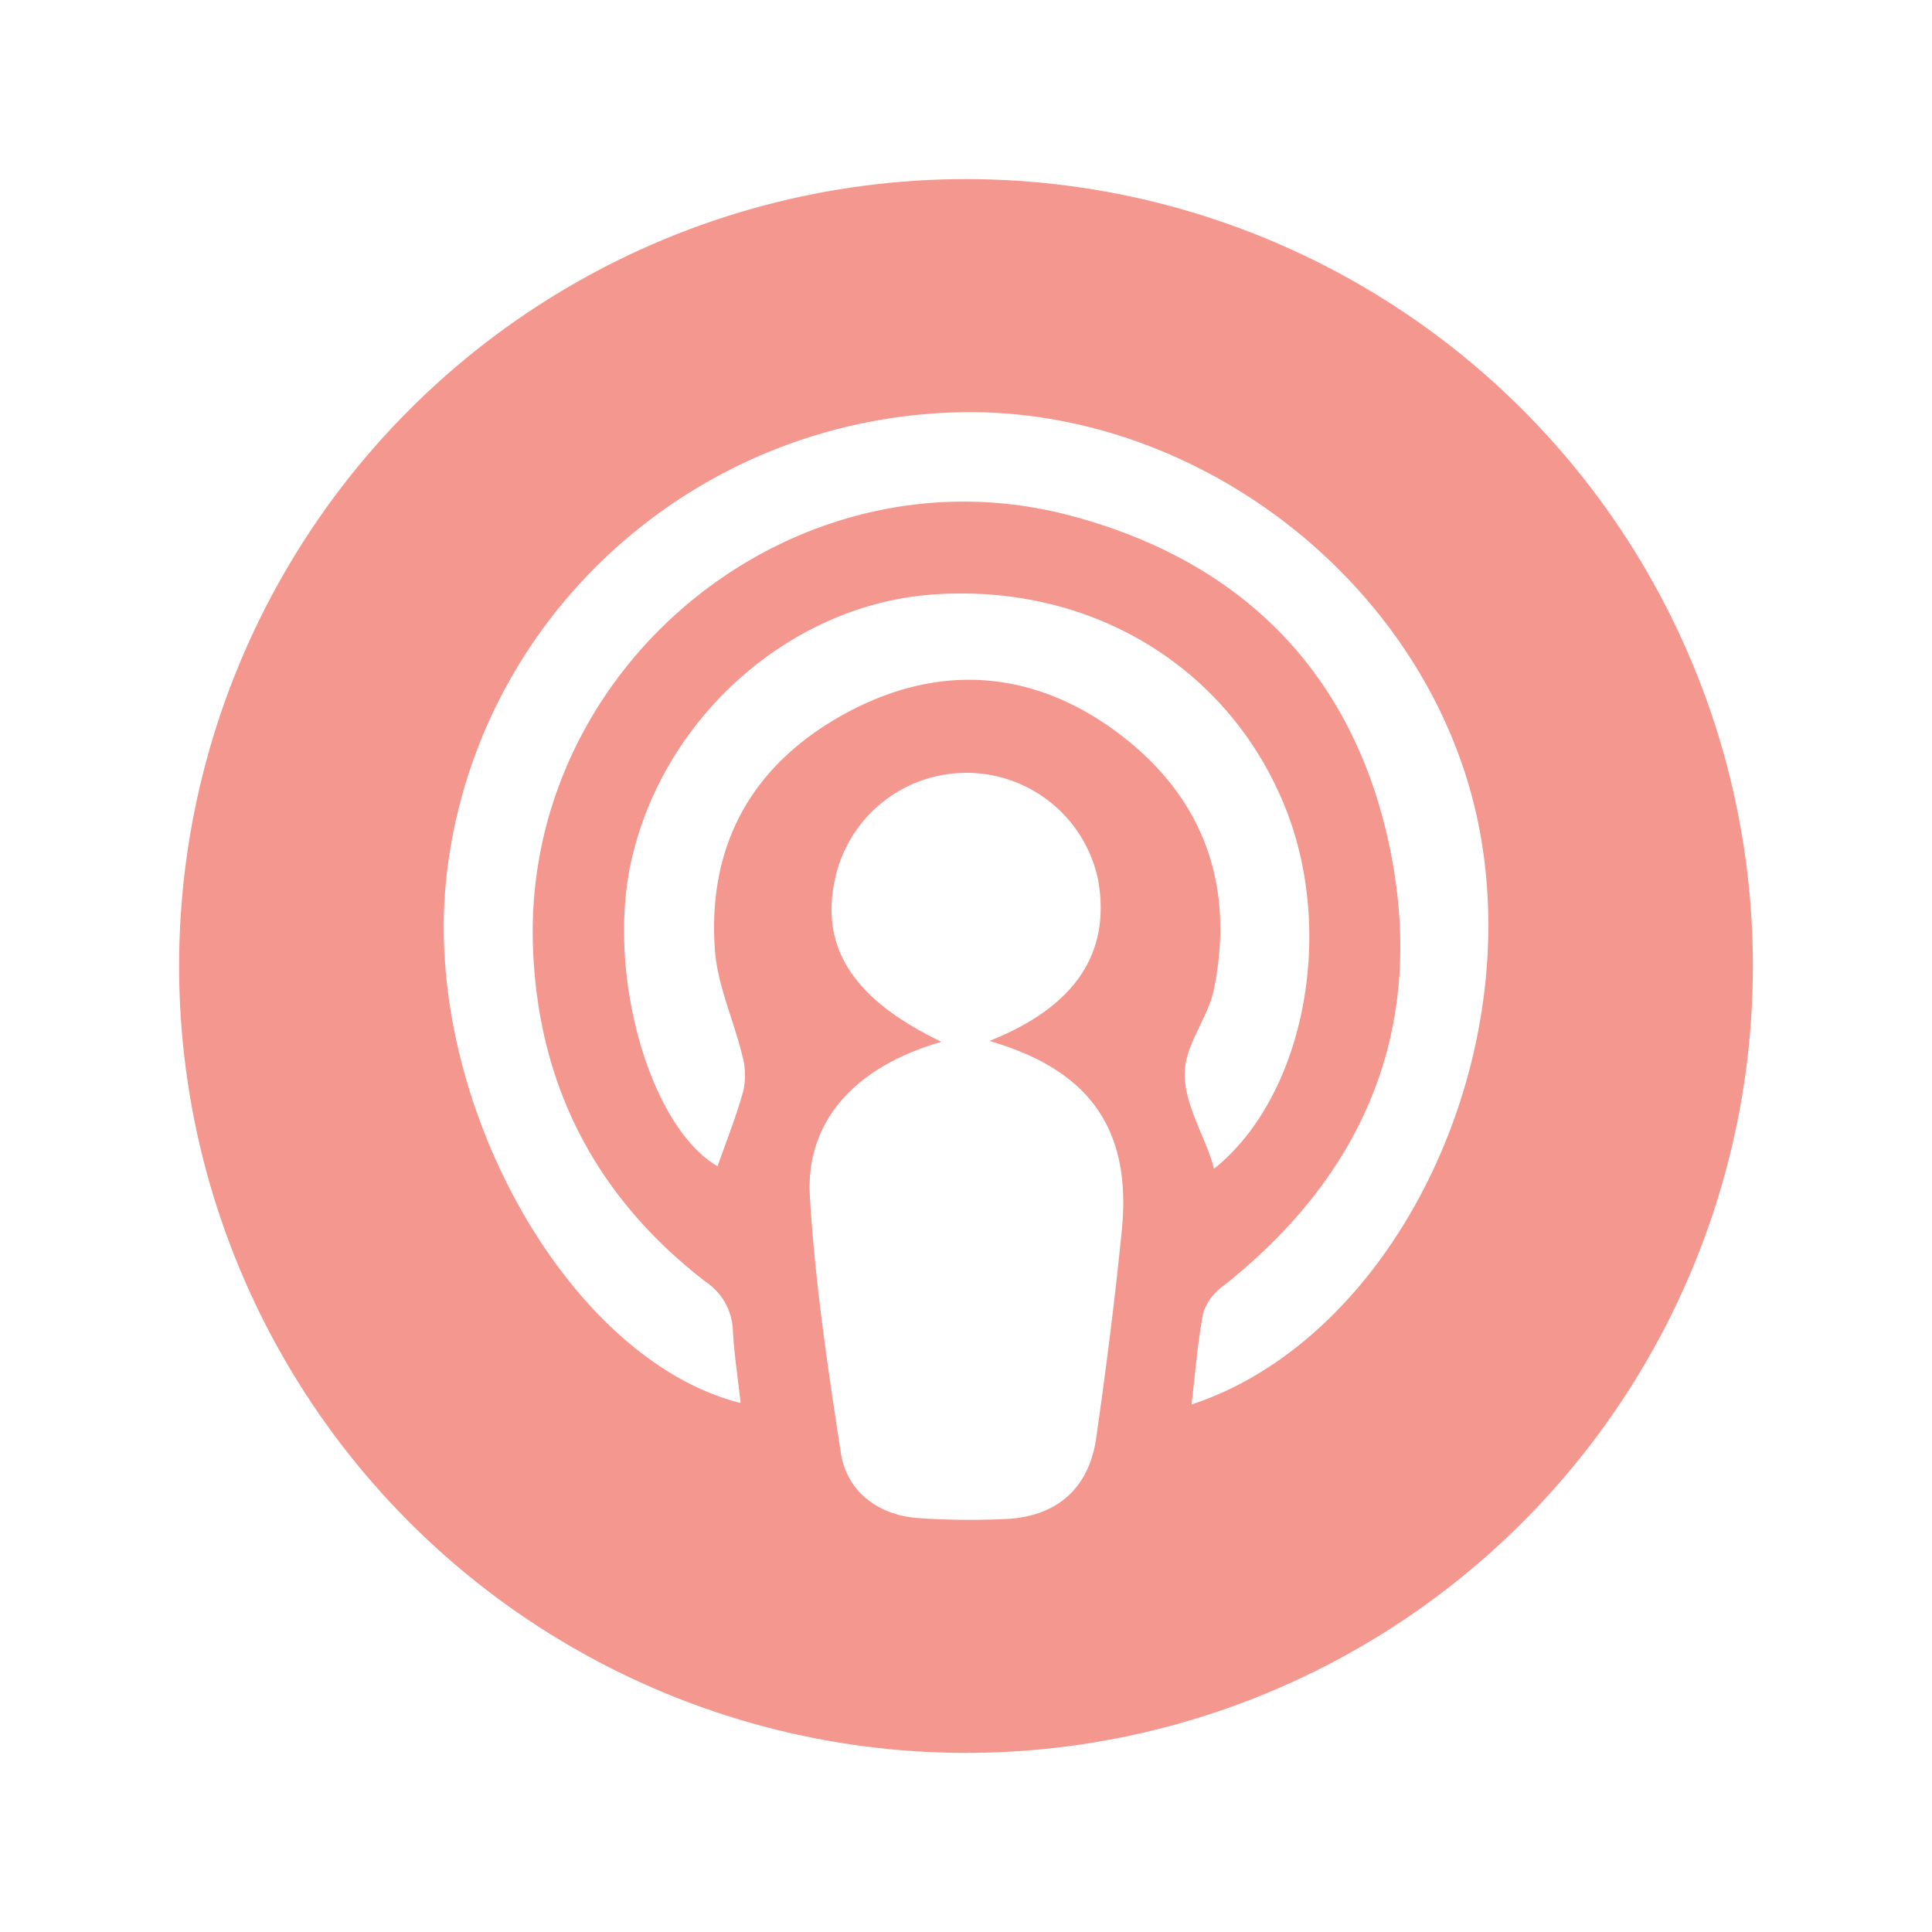 <svg xmlns="http://www.w3.org/2000/svg" xmlns:xlink="http://www.w3.org/1999/xlink" viewBox="0 0 200 200"><defs><style>.cls-1{fill:#f4978e;stroke:#fff;stroke-miterlimit:10;stroke-width:7.08px;filter:url(#filter);}.cls-2{fill:#fff;}</style><filter id="filter" x="-15.26" y="-15.98" width="232" height="232" filterUnits="userSpaceOnUse"><feOffset input="SourceAlpha"/><feGaussianBlur stdDeviation="8.85" result="blur"/><feFlood/><feComposite operator="in" in2="blur"/><feComposite in="SourceGraphic"/></filter></defs><g id="Layer_1" data-name="Layer 1"><circle class="cls-1" cx="100" cy="100" r="85"/><path class="cls-2" d="M123.35,145.39c.41-3.44.63-6.52,1.22-9.54a5.64,5.64,0,0,1,2.12-2.77c14.79-11.73,21-27,17.16-45.43-3.78-18-15.29-29.62-33.18-34.31C82.27,45.9,54,68.86,55.18,98.24c.56,14.29,6.61,25.79,17.91,34.48a6.31,6.31,0,0,1,2.78,5.11c.14,2.44.52,4.88.8,7.41-17.83-4.47-32.93-31.3-30.47-54.31,2.88-26.86,25.48-47.57,53-48.25,25.46-.62,49.62,18.68,54.07,43.81C157.62,111.1,143.8,138.66,123.35,145.39Z"/><path class="cls-2" d="M102.42,107.76c10.39,3,14.74,9.15,13.71,19.58-.71,7.18-1.63,14.35-2.65,21.5-.74,5.26-4.12,8.2-9.46,8.41a78.94,78.94,0,0,1-9-.1c-4.19-.32-7.43-2.81-8-6.9-1.34-8.76-2.66-17.56-3.18-26.4-.47-7.86,4.79-13.47,13.62-16-9.35-4.5-12.76-10-10.88-17.44a13.92,13.92,0,0,1,27.1.69C115,98.65,111.34,104.21,102.42,107.76Z"/><path class="cls-2" d="M125.67,121c-.12-.45-.17-.65-.23-.85-1-3-2.82-6-2.8-9s2.36-5.66,3-8.63c2.24-10.81-1-19.93-9.79-26.56S97.26,68.58,87.6,73.81,73.24,87.34,74,98.27c.25,3.69,1.94,7.28,2.84,11a7.49,7.49,0,0,1,.11,3.64c-.73,2.67-1.77,5.25-2.67,7.82-7-4.07-11.57-19.91-8.91-31.69,3.35-14.8,16.38-26.35,31-27.48,16.48-1.27,30.91,7.45,36.75,22.21C138.23,96.73,135,113.5,125.67,121Z"/></g></svg>